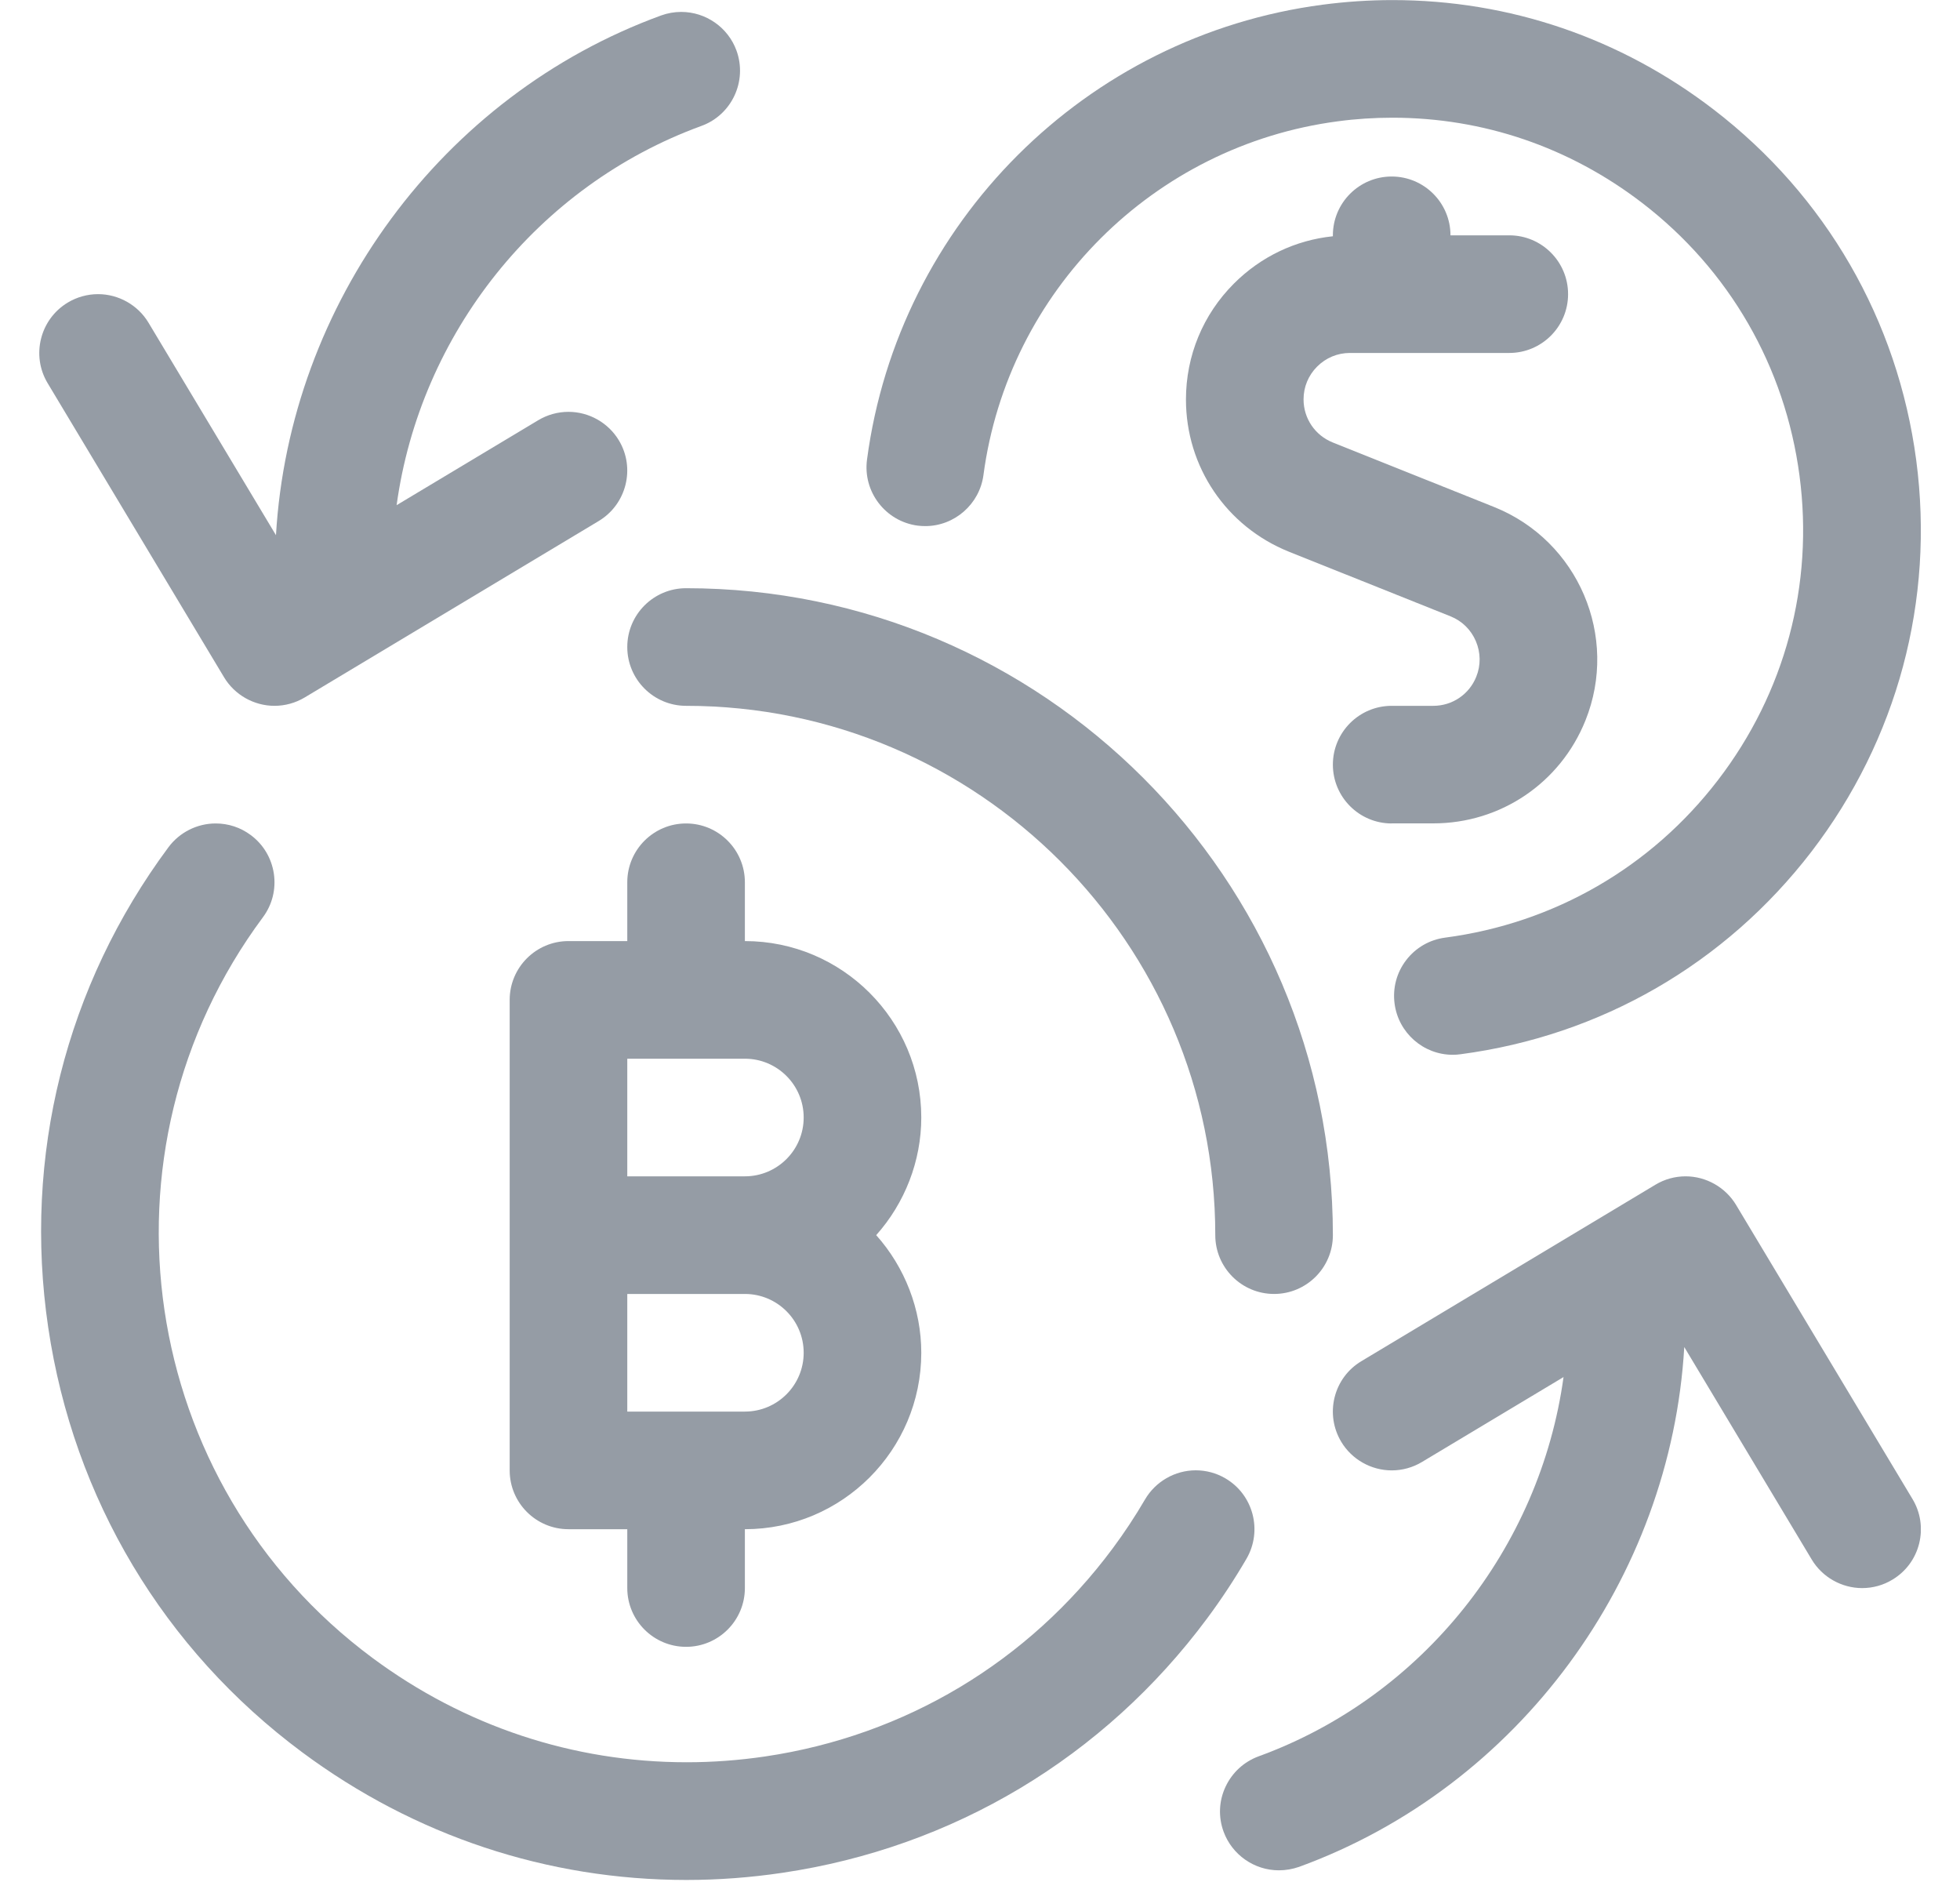 <svg width="25" height="24" viewBox="0 0 25 24" fill="none" xmlns="http://www.w3.org/2000/svg">
<g clip-path="url(#clip0)">
<path d="M17.751 10.501C17.337 10.501 17.001 10.165 17.001 9.751C17.001 9.337 17.337 9.001 17.751 9.001H18.282C18.524 9.001 18.74 8.855 18.83 8.63C18.889 8.484 18.887 8.323 18.825 8.177C18.763 8.031 18.648 7.918 18.502 7.86L16.439 7.035C15.642 6.714 15.127 5.953 15.127 5.095C15.127 4.536 15.344 4.011 15.739 3.616C16.083 3.272 16.525 3.062 17.001 3.013V3.001C17.001 2.587 17.337 2.251 17.751 2.251C18.165 2.251 18.501 2.587 18.501 3.001H19.251C19.665 3.001 20.001 3.337 20.001 3.751C20.001 4.165 19.665 4.501 19.251 4.501H17.218C17.06 4.501 16.912 4.563 16.8 4.675C16.688 4.787 16.627 4.935 16.627 5.093C16.627 5.336 16.773 5.551 16.998 5.642L19.061 6.467C20.132 6.898 20.653 8.119 20.222 9.189C19.902 9.985 19.14 10.5 18.283 10.5H17.751V10.501Z" fill="#959CA5"/>
<path d="M18.53 13.451C18.155 13.451 17.837 13.171 17.788 12.799C17.762 12.6 17.814 12.403 17.936 12.244C18.058 12.085 18.235 11.983 18.433 11.957C19.823 11.774 21.059 11.061 21.913 9.948C22.767 8.836 23.137 7.457 22.953 6.067C22.77 4.677 22.058 3.441 20.945 2.587C20.018 1.876 18.918 1.501 17.761 1.501C17.529 1.501 17.294 1.516 17.064 1.547C14.716 1.856 12.857 3.711 12.544 6.058C12.495 6.429 12.175 6.709 11.802 6.709C11.77 6.709 11.736 6.707 11.704 6.703C11.293 6.648 11.004 6.27 11.059 5.86C11.46 2.842 13.851 0.457 16.869 0.06C17.165 0.021 17.465 0.001 17.762 0.001C19.252 0.001 20.669 0.484 21.858 1.397C23.288 2.495 24.206 4.084 24.442 5.871C24.677 7.658 24.201 9.431 23.105 10.861C22.006 12.291 20.418 13.208 18.63 13.444C18.596 13.449 18.564 13.451 18.53 13.451Z" fill="#959CA5"/>
<path d="M16.251 16.501C15.837 16.501 15.501 16.165 15.501 15.751C15.501 12.029 12.473 9.001 8.751 9.001C8.337 9.001 8.001 8.665 8.001 8.251C8.001 7.837 8.337 7.501 8.751 7.501C13.3 7.501 17.001 11.202 17.001 15.751C17.001 16.165 16.665 16.501 16.251 16.501ZM8.756 23.974C6.984 23.974 5.289 23.411 3.855 22.346C2.088 21.034 0.938 19.11 0.615 16.928C0.292 14.746 0.837 12.571 2.149 10.804C2.29 10.614 2.515 10.501 2.751 10.501C2.913 10.501 3.068 10.552 3.198 10.649C3.359 10.768 3.463 10.943 3.493 11.141C3.522 11.339 3.473 11.537 3.353 11.698C1.134 14.686 1.76 18.923 4.749 21.141C5.923 22.012 7.309 22.473 8.759 22.473C9.091 22.473 9.428 22.448 9.76 22.399C11.543 22.135 13.118 21.193 14.193 19.745C14.341 19.546 14.479 19.337 14.604 19.123C14.738 18.893 14.987 18.75 15.252 18.75C15.384 18.75 15.515 18.785 15.629 18.852C15.986 19.06 16.107 19.52 15.899 19.878C15.745 20.142 15.576 20.398 15.396 20.64C14.082 22.409 12.158 23.561 9.978 23.883C9.574 23.943 9.162 23.974 8.756 23.974Z" fill="#959CA5"/>
<path d="M8.751 21.001C8.337 21.001 8.001 20.665 8.001 20.251V19.501H7.251C6.837 19.501 6.501 19.165 6.501 18.751V12.751C6.501 12.337 6.837 12.001 7.251 12.001H8.001V11.251C8.001 10.837 8.337 10.501 8.751 10.501C9.165 10.501 9.501 10.837 9.501 11.251V12.001C10.742 12.001 11.751 13.01 11.751 14.251C11.751 14.806 11.541 15.342 11.176 15.751C11.541 16.16 11.751 16.696 11.751 17.251C11.751 18.492 10.742 19.501 9.501 19.501V20.251C9.501 20.665 9.165 21.001 8.751 21.001ZM9.501 18.001C9.915 18.001 10.251 17.665 10.251 17.251C10.251 16.837 9.915 16.501 9.501 16.501H8.001V18.001H9.501ZM9.501 15.001C9.915 15.001 10.251 14.665 10.251 14.251C10.251 13.837 9.915 13.501 9.501 13.501H8.001V15.001H9.501ZM3.501 9.001C3.239 9.001 2.992 8.861 2.858 8.637L0.608 4.887C0.395 4.533 0.51 4.071 0.865 3.858C0.982 3.788 1.115 3.751 1.251 3.751C1.513 3.751 1.76 3.891 1.894 4.115L3.52 6.825C3.693 3.878 5.629 1.219 8.433 0.197C8.516 0.167 8.602 0.152 8.689 0.152C9.003 0.152 9.287 0.35 9.394 0.645C9.535 1.033 9.335 1.465 8.946 1.606C6.854 2.369 5.358 4.261 5.059 6.442L6.865 5.359C6.982 5.289 7.115 5.252 7.251 5.252C7.513 5.252 7.759 5.391 7.894 5.616C8.107 5.97 7.991 6.431 7.637 6.644L3.887 8.894C3.77 8.964 3.637 9.001 3.501 9.001ZM16.312 23.851C15.998 23.851 15.715 23.653 15.607 23.358C15.538 23.17 15.547 22.966 15.632 22.785C15.717 22.604 15.867 22.466 16.055 22.397C18.148 21.634 19.643 19.741 19.943 17.561L18.137 18.644C18.021 18.714 17.887 18.751 17.752 18.751C17.49 18.751 17.243 18.612 17.108 18.387C17.005 18.215 16.975 18.014 17.023 17.819C17.072 17.624 17.193 17.461 17.365 17.358L21.115 15.108C21.231 15.038 21.364 15.001 21.5 15.001C21.762 15.001 22.009 15.141 22.144 15.366L24.394 19.116C24.497 19.287 24.527 19.489 24.479 19.684C24.43 19.879 24.309 20.042 24.137 20.145C24.022 20.215 23.888 20.252 23.752 20.252C23.49 20.252 23.243 20.112 23.109 19.888L21.483 17.178C21.311 20.125 19.375 22.784 16.57 23.807C16.486 23.836 16.4 23.851 16.312 23.851Z" fill="#959CA5"/>
</g>
<defs>
<clipPath id="clip0">
<rect width="24" height="24" fill="white" transform="translate(0.5)"/>
</clipPath>
</defs>
</svg>
